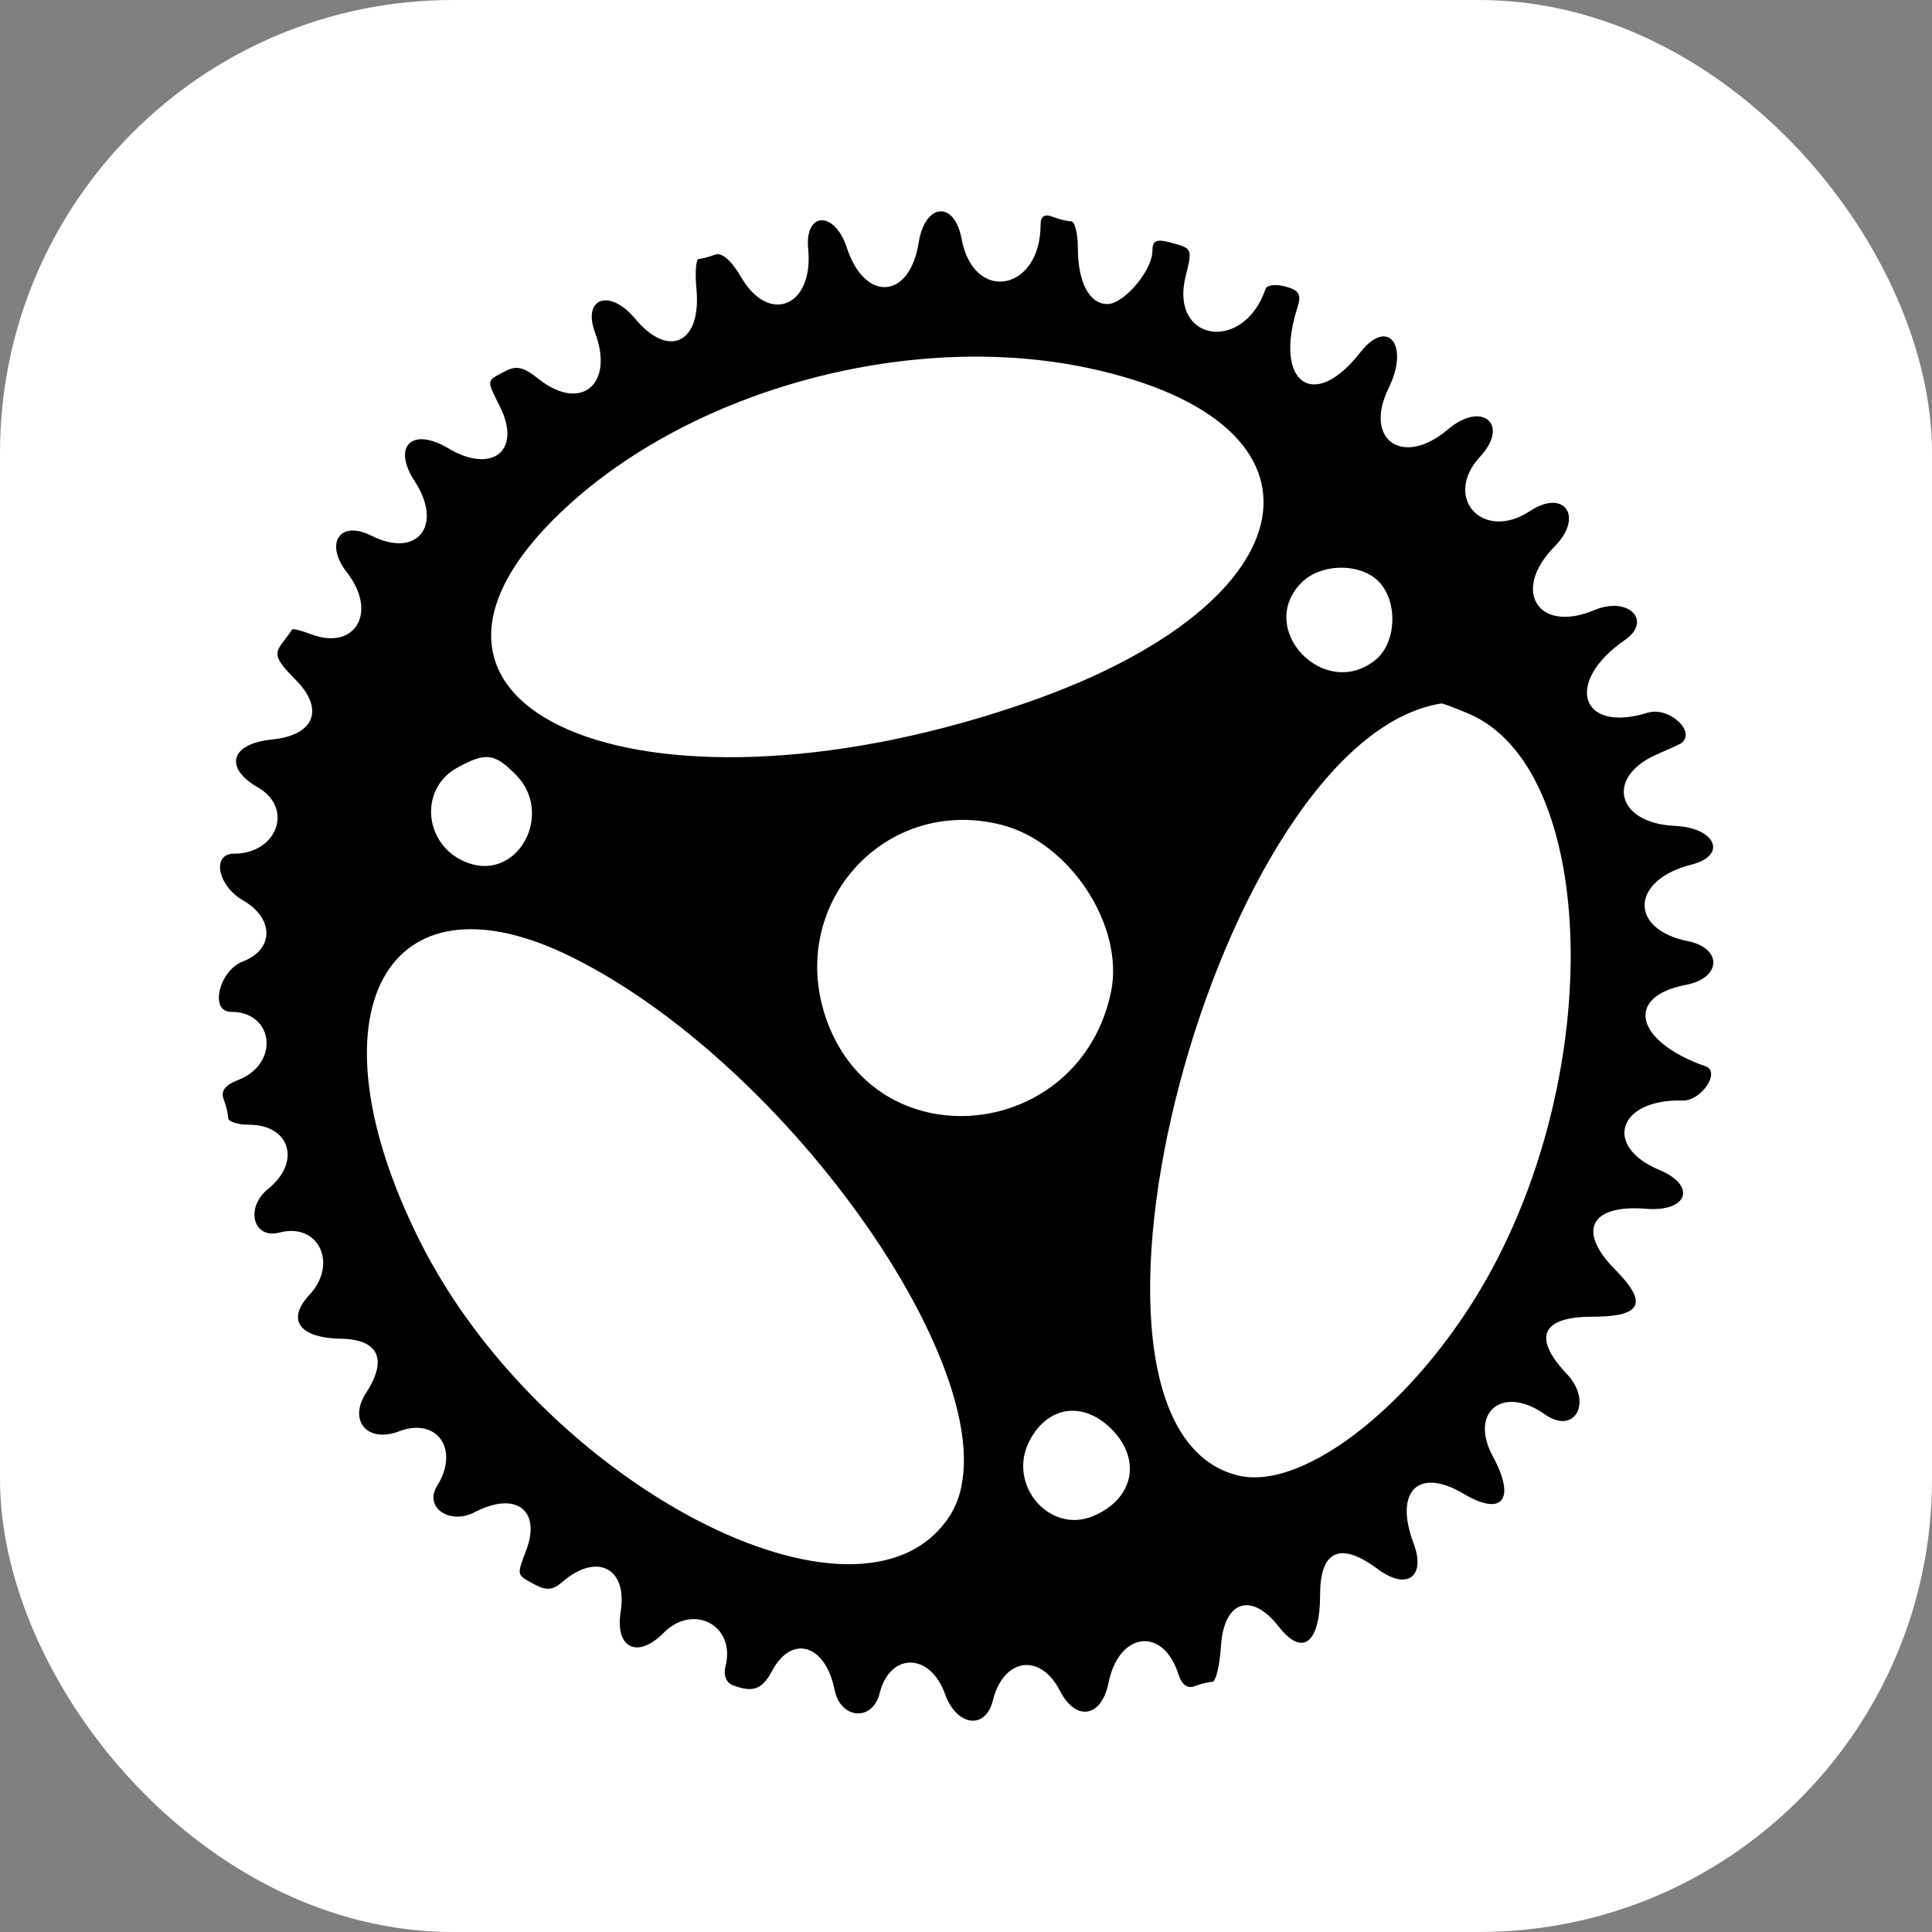 <svg width="256" height="256" viewBox="0 0 256 256" fill="none" xmlns="http://www.w3.org/2000/svg">
<rect x="0" y="0" width="256" height="256" fill="#808080" stroke="none"/>
<g clip-path="url(#clip0_248_3824)">
<rect width="256" height="256" rx="60" fill="white"/>
<path fill-rule="evenodd" clip-rule="evenodd" d="M121.723 32.181C120.535 39.686 114.582 40.086 112.208 32.819C110.592 27.877 106.594 28.015 107.087 32.996C107.839 40.587 101.919 43.087 98.213 36.743C96.88 34.462 95.629 33.394 94.709 33.751C93.921 34.056 92.968 34.306 92.591 34.306C92.213 34.306 92.075 36.11 92.283 38.315C92.958 45.466 88.608 47.569 84.167 42.239C80.784 38.178 77.123 39.459 78.856 44.096C81.424 50.968 76.939 54.637 71.376 50.218C69.319 48.583 68.399 48.39 66.799 49.255C64.405 50.549 64.439 50.237 66.291 53.987C69.132 59.739 65.184 62.848 59.409 59.406C54.577 56.526 51.92 59.128 54.95 63.771C58.782 69.642 55.292 74.043 49.228 70.988C45.007 68.861 42.949 71.979 45.992 75.888C50.083 81.14 47.067 86.265 41.201 84.032C39.903 83.538 38.777 83.259 38.699 83.411C38.62 83.564 38.001 84.425 37.323 85.326C36.282 86.706 36.575 87.454 39.186 90.091C43.04 93.984 41.671 97.429 36.049 97.986C30.551 98.531 29.616 101.719 34.183 104.343C38.938 107.076 36.742 113.118 30.994 113.118C28.005 113.118 28.839 117.372 32.208 119.308C36.334 121.68 36.331 125.816 32.201 127.39C29.016 128.605 27.715 134.069 30.61 134.069C36.35 134.069 37.067 140.989 31.547 143.109C29.84 143.765 29.227 144.574 29.632 145.637C29.959 146.498 30.226 147.614 30.226 148.117C30.226 148.621 31.47 149.033 32.991 149.033C38.46 149.033 39.935 153.987 35.525 157.54C32.439 160.024 33.534 164.242 37.026 163.319C42.2 161.953 44.84 167.449 40.995 171.582C37.919 174.89 39.644 177.286 45.175 177.387C50.182 177.479 51.399 180.117 48.496 184.591C46.121 188.254 48.694 191.25 52.853 189.665C57.919 187.733 60.946 192.057 57.916 196.897C56.148 199.721 59.566 202.111 62.89 200.375C68.306 197.546 71.74 200.067 69.733 205.399C68.452 208.803 68.414 208.642 70.803 209.933C72.393 210.793 73.235 210.722 74.507 209.622C79.077 205.667 83.175 207.749 82.243 213.552C81.469 218.374 84.458 219.865 87.909 216.381C91.884 212.365 97.529 215.4 96.131 220.8C95.834 221.95 96.219 222.957 97.085 223.292C99.749 224.325 100.995 223.877 102.299 221.414C104.893 216.518 109.389 217.872 110.584 223.906C111.359 227.816 115.616 228.155 116.553 224.384C117.914 218.907 123.243 218.948 125.212 224.45C126.748 228.742 130.578 229.272 131.558 225.329C132.964 219.67 137.847 218.961 140.447 224.038C142.548 228.142 145.957 227.591 146.882 222.997C148.254 216.177 154.153 215.484 156.17 221.906C156.588 223.233 157.367 223.791 158.302 223.429C159.112 223.115 160.158 222.858 160.628 222.858C161.097 222.858 161.616 220.725 161.781 218.119C162.163 212.112 165.81 210.877 169.432 215.529C172.583 219.574 174.92 217.763 174.922 211.277C174.923 205.409 177.622 204.221 182.569 207.915C186.415 210.786 188.978 208.944 187.309 204.509C184.698 197.574 187.942 194.361 193.944 197.937C199.082 201 200.899 198.681 197.817 192.995C194.623 187.106 199.119 183.46 204.703 187.411C208.684 190.227 211.107 185.742 207.602 182.046C203.039 177.235 204.262 174.473 210.957 174.473C217.579 174.473 218.438 172.689 213.984 168.191C208.936 163.091 210.736 159.579 218.095 160.167C223.653 160.612 224.864 157.112 219.875 155.024C212.333 151.869 214.449 145.582 222.971 145.826C225.425 145.897 228.036 142.011 226.01 141.3C216.64 138.013 215.209 132.049 223.419 130.492C228.103 129.605 228.269 125.641 223.66 124.711C215.787 123.12 216.078 116.597 224.112 114.571C228.937 113.355 227.372 109.676 221.928 109.433C214.166 109.087 212.662 102.944 219.601 99.933C221.102 99.281 222.464 98.667 222.627 98.569C224.983 97.138 221.222 93.543 218.312 94.445C209.367 97.219 207.226 90.384 215.295 84.811C219.027 82.234 215.734 78.959 211.294 80.833C203.801 83.995 200.197 78.266 205.994 72.41C209.903 68.462 207.283 64.704 202.725 67.72C196.513 71.831 191.109 65.948 196.112 60.523C200.094 56.206 196.379 53.054 191.848 56.905C185.887 61.971 180.634 58.297 184.003 51.419C186.81 45.689 183.875 42.03 180.228 46.713C174.058 54.636 168.706 50.741 171.936 40.678C172.469 39.018 172.124 38.441 170.31 37.96C169.045 37.624 167.868 37.764 167.696 38.272C164.796 46.825 154.945 45.293 157.099 36.624C158.015 32.939 158.006 32.919 155.15 32.147C153.214 31.625 152.699 31.858 152.699 33.26C152.699 35.833 148.918 40.291 146.736 40.291C144.347 40.291 142.823 37.401 142.823 32.874C142.823 30.918 142.414 29.317 141.916 29.317C141.417 29.317 140.306 29.045 139.446 28.712C138.408 28.31 137.884 28.662 137.884 29.759C137.884 38.609 129.013 40.234 127.423 31.674C126.466 26.526 122.563 26.873 121.723 32.181ZM144.286 48.785C178.315 56.066 174.083 79.786 136.403 92.976C86.924 110.298 47.118 94.947 73.469 68.708C90.28 51.967 120.035 43.596 144.287 48.785H144.286ZM182.822 77.201C185.268 79.932 184.989 85.206 182.28 87.422C175.536 92.938 166.342 83.378 172.453 77.204C175.062 74.569 180.461 74.567 182.822 77.201ZM194.567 94.552C211.189 101.567 212.853 139.977 197.752 168.064C188.558 185.163 173.006 197.781 163.954 195.486C137.245 188.715 161.27 97.883 191.004 93.21C191.158 93.186 192.761 93.79 194.567 94.552ZM68.358 102.66C73.404 107.756 68.748 116.607 62.181 114.403C56.245 112.412 55.282 104.631 60.61 101.712C64.377 99.647 65.513 99.786 68.358 102.66ZM132.7 109.295C141.765 111.601 149.04 122.715 147.209 131.463C143.102 151.083 116.636 153.956 109.672 135.537C103.893 120.253 117.01 105.305 132.7 109.295ZM75.816 126.843C106.043 141.874 135.752 186.003 125.748 201.012C113.987 218.661 71.717 196.6 55.611 164.409C40.499 134.204 51.075 114.541 75.816 126.843ZM147.312 189.392C151.316 193.436 150.194 198.652 144.841 200.892C139.059 203.311 133.441 196.719 136.385 190.968C138.791 186.27 143.542 185.584 147.312 189.392Z" fill="black"/>
</g>
<defs>
<clipPath id="clip0_248_3824">
<rect width="256" height="256" fill="white"/>
</clipPath>
</defs>
</svg>
